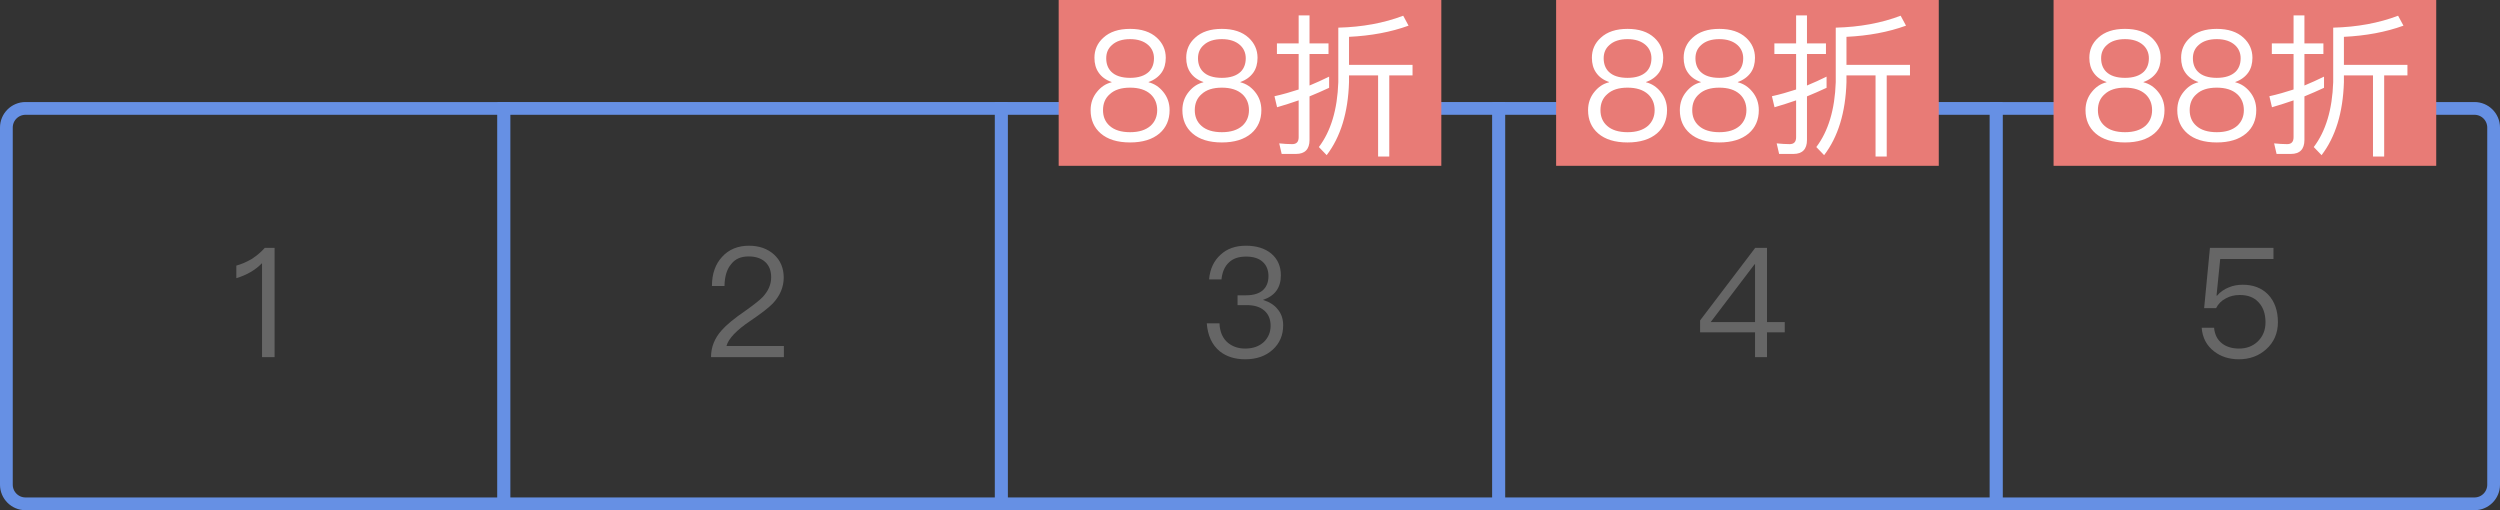 <svg width="196" height="40" viewBox="0 0 196 40" fill="none" xmlns="http://www.w3.org/2000/svg">
<rect x="0" y="0" width="196" height="40" fill="#333333" stroke="none"/>
<path d="M2 8.5H39.5V39.5H2C1.172 39.5 0.5 38.828 0.5 38V10C0.5 9.172 1.172 8.5 2 8.5Z" stroke="#6690E4"/>
<path d="M156.5 8.5H194C194.828 8.5 195.5 9.172 195.5 10V38C195.5 38.828 194.828 39.5 194 39.5H156.5V8.5Z" stroke="#6690E4"/>
<path d="M39.5 8.5H78.5V39.5H39.5V8.5Z" stroke="#6690E4"/>
<path d="M78.5 8.5H117.5V39.5H78.5V8.5Z" stroke="#6690E4"/>
<path d="M117.5 8.5H156.5V39.5H117.5V8.5Z" stroke="#6690E4"/>
<path d="M20.76 19.432C20.472 19.756 20.136 20.044 19.728 20.308C19.32 20.548 18.912 20.716 18.528 20.824V21.808C19.332 21.568 20.004 21.184 20.544 20.632V28H21.528V19.432H20.76Z" fill="#666666"/>
<path d="M173.26 19.432L172.804 24.16H173.74C173.908 23.824 174.172 23.56 174.508 23.392C174.832 23.212 175.192 23.128 175.6 23.128C176.224 23.128 176.716 23.308 177.064 23.692C177.424 24.064 177.616 24.592 177.616 25.276C177.616 25.876 177.412 26.368 177.028 26.752C176.632 27.136 176.14 27.328 175.54 27.328C175.012 27.328 174.568 27.196 174.232 26.944C173.848 26.656 173.632 26.236 173.584 25.696H172.612C172.672 26.476 172.996 27.1 173.596 27.556C174.124 27.964 174.772 28.168 175.528 28.168C176.368 28.168 177.088 27.904 177.664 27.388C178.276 26.836 178.588 26.128 178.588 25.264C178.588 24.34 178.324 23.62 177.82 23.092C177.316 22.576 176.656 22.324 175.84 22.324C175.444 22.324 175.084 22.384 174.748 22.528C174.376 22.672 174.064 22.888 173.824 23.176H173.776L174.064 20.308H178.24V19.432H173.26Z" fill="#666666"/>
<path d="M58.72 19.264C57.856 19.264 57.148 19.552 56.62 20.128C56.092 20.692 55.816 21.46 55.816 22.42H56.8C56.812 21.664 56.992 21.088 57.328 20.704C57.64 20.296 58.096 20.104 58.684 20.104C59.236 20.104 59.68 20.248 59.992 20.536C60.304 20.824 60.46 21.22 60.46 21.748C60.46 22.3 60.232 22.816 59.8 23.284C59.572 23.524 59.128 23.872 58.456 24.352C57.544 24.976 56.932 25.492 56.596 25.876C56.02 26.512 55.744 27.22 55.744 28H61.456V27.124H56.956C57.112 26.548 57.736 25.888 58.828 25.156C59.716 24.556 60.304 24.088 60.604 23.776C61.156 23.176 61.444 22.504 61.444 21.76C61.444 21.016 61.18 20.404 60.676 19.948C60.16 19.492 59.512 19.264 58.72 19.264Z" fill="#666666"/>
<path d="M97.684 19.264C96.868 19.264 96.208 19.492 95.704 19.96C95.176 20.428 94.864 21.076 94.792 21.904H95.764C95.824 21.328 96.016 20.884 96.352 20.572C96.676 20.26 97.12 20.116 97.696 20.116C98.248 20.116 98.692 20.248 99.004 20.536C99.292 20.8 99.448 21.172 99.448 21.652C99.448 22.132 99.292 22.504 98.992 22.768C98.692 23.02 98.26 23.152 97.684 23.152H97.024V23.92H97.72C98.32 23.92 98.776 24.052 99.112 24.34C99.448 24.628 99.616 25.024 99.616 25.54C99.616 26.044 99.436 26.464 99.1 26.8C98.728 27.148 98.236 27.328 97.624 27.328C97.084 27.328 96.64 27.172 96.28 26.884C95.86 26.536 95.632 26.02 95.608 25.348H94.612C94.684 26.308 95.02 27.04 95.632 27.544C96.148 27.952 96.808 28.168 97.624 28.168C98.512 28.168 99.232 27.916 99.784 27.412C100.324 26.92 100.6 26.284 100.6 25.504C100.6 25 100.456 24.58 100.168 24.244C99.904 23.908 99.52 23.668 99.016 23.512C99.952 23.2 100.42 22.552 100.42 21.592C100.42 20.872 100.168 20.308 99.676 19.888C99.172 19.468 98.5 19.264 97.684 19.264Z" fill="#666666"/>
<path d="M137.608 19.432L133.288 25.12V26.056H137.596V28H138.532V26.056H139.924V25.252H138.532V19.432H137.608ZM137.56 20.716H137.596V25.252H134.116L137.56 20.716Z" fill="#666666"/>
<rect x="122" width="30" height="13" fill="#E87B76"/>
<path d="M127.6 2.264C126.7 2.264 126.004 2.492 125.5 2.96C125.032 3.38 124.804 3.908 124.804 4.532C124.804 4.988 124.912 5.372 125.128 5.684C125.356 6.02 125.692 6.272 126.148 6.428V6.452C125.692 6.56 125.32 6.812 125.008 7.196C124.672 7.604 124.504 8.084 124.504 8.636C124.504 9.392 124.768 10.004 125.296 10.46C125.836 10.928 126.604 11.168 127.6 11.168C128.584 11.168 129.352 10.928 129.904 10.46C130.432 10.004 130.696 9.392 130.696 8.636C130.696 8.084 130.528 7.604 130.192 7.196C129.88 6.812 129.496 6.56 129.052 6.452V6.428C129.496 6.272 129.832 6.02 130.072 5.684C130.288 5.372 130.396 4.988 130.396 4.532C130.396 3.908 130.156 3.38 129.7 2.96C129.196 2.492 128.488 2.264 127.6 2.264ZM127.6 3.068C128.2 3.068 128.68 3.224 129.028 3.536C129.316 3.8 129.472 4.148 129.472 4.568C129.472 5 129.34 5.36 129.076 5.624C128.752 5.936 128.26 6.104 127.6 6.104C126.928 6.104 126.436 5.936 126.124 5.624C125.86 5.36 125.728 5 125.728 4.568C125.728 4.148 125.872 3.8 126.172 3.536C126.508 3.224 126.988 3.068 127.6 3.068ZM127.6 6.872C128.284 6.872 128.824 7.04 129.208 7.388C129.544 7.7 129.724 8.12 129.724 8.636C129.724 9.14 129.544 9.548 129.208 9.86C128.824 10.196 128.296 10.364 127.6 10.364C126.904 10.364 126.364 10.196 126.004 9.872C125.644 9.56 125.476 9.14 125.476 8.636C125.476 8.12 125.644 7.7 126.004 7.388C126.376 7.04 126.904 6.872 127.6 6.872ZM134.795 2.264C133.895 2.264 133.199 2.492 132.695 2.96C132.227 3.38 131.999 3.908 131.999 4.532C131.999 4.988 132.107 5.372 132.323 5.684C132.551 6.02 132.887 6.272 133.343 6.428V6.452C132.887 6.56 132.515 6.812 132.203 7.196C131.867 7.604 131.699 8.084 131.699 8.636C131.699 9.392 131.963 10.004 132.491 10.46C133.031 10.928 133.799 11.168 134.795 11.168C135.779 11.168 136.547 10.928 137.099 10.46C137.627 10.004 137.891 9.392 137.891 8.636C137.891 8.084 137.723 7.604 137.387 7.196C137.075 6.812 136.691 6.56 136.247 6.452V6.428C136.691 6.272 137.027 6.02 137.267 5.684C137.483 5.372 137.591 4.988 137.591 4.532C137.591 3.908 137.351 3.38 136.895 2.96C136.391 2.492 135.683 2.264 134.795 2.264ZM134.795 3.068C135.395 3.068 135.875 3.224 136.223 3.536C136.511 3.8 136.667 4.148 136.667 4.568C136.667 5 136.535 5.36 136.271 5.624C135.947 5.936 135.455 6.104 134.795 6.104C134.123 6.104 133.631 5.936 133.319 5.624C133.055 5.36 132.923 5 132.923 4.568C132.923 4.148 133.067 3.8 133.367 3.536C133.703 3.224 134.183 3.068 134.795 3.068ZM134.795 6.872C135.479 6.872 136.019 7.04 136.403 7.388C136.739 7.7 136.919 8.12 136.919 8.636C136.919 9.14 136.739 9.548 136.403 9.86C136.019 10.196 135.491 10.364 134.795 10.364C134.099 10.364 133.559 10.196 133.199 9.872C132.839 9.56 132.671 9.14 132.671 8.636C132.671 8.12 132.839 7.7 133.199 7.388C133.571 7.04 134.099 6.872 134.795 6.872ZM149.011 1.232C147.499 1.808 145.807 2.12 143.923 2.168V6.44C143.851 8.6 143.335 10.292 142.399 11.528L143.011 12.164C144.103 10.736 144.691 8.828 144.763 6.44V5.912H147.043V12.272H147.919V5.912H149.743V5.084H144.763V2.888C146.491 2.804 148.039 2.516 149.431 2.012L149.011 1.232ZM140.611 12.068C141.307 12.068 141.667 11.696 141.667 10.976V7.556C142.183 7.34 142.699 7.124 143.203 6.884V6.008C142.699 6.26 142.183 6.488 141.667 6.704V4.232H143.155V3.404H141.667V1.208H140.815V3.404H139.111V4.232H140.815V7.016C140.191 7.22 139.567 7.4 138.919 7.544L139.123 8.408C139.699 8.24 140.263 8.06 140.815 7.868V10.76C140.815 11.12 140.647 11.3 140.311 11.3C139.987 11.3 139.651 11.276 139.291 11.24L139.483 12.068H140.611Z" fill="white"/>
<rect x="83" width="30" height="13" fill="#E87B76"/>
<path d="M88.6 2.264C87.7 2.264 87.004 2.492 86.5 2.96C86.032 3.38 85.804 3.908 85.804 4.532C85.804 4.988 85.912 5.372 86.128 5.684C86.356 6.02 86.692 6.272 87.148 6.428V6.452C86.692 6.56 86.32 6.812 86.008 7.196C85.672 7.604 85.504 8.084 85.504 8.636C85.504 9.392 85.768 10.004 86.296 10.46C86.836 10.928 87.604 11.168 88.6 11.168C89.584 11.168 90.352 10.928 90.904 10.46C91.432 10.004 91.696 9.392 91.696 8.636C91.696 8.084 91.528 7.604 91.192 7.196C90.88 6.812 90.496 6.56 90.052 6.452V6.428C90.496 6.272 90.832 6.02 91.072 5.684C91.288 5.372 91.396 4.988 91.396 4.532C91.396 3.908 91.156 3.38 90.7 2.96C90.196 2.492 89.488 2.264 88.6 2.264ZM88.6 3.068C89.2 3.068 89.68 3.224 90.028 3.536C90.316 3.8 90.472 4.148 90.472 4.568C90.472 5 90.34 5.36 90.076 5.624C89.752 5.936 89.26 6.104 88.6 6.104C87.928 6.104 87.436 5.936 87.124 5.624C86.86 5.36 86.728 5 86.728 4.568C86.728 4.148 86.872 3.8 87.172 3.536C87.508 3.224 87.988 3.068 88.6 3.068ZM88.6 6.872C89.284 6.872 89.824 7.04 90.208 7.388C90.544 7.7 90.724 8.12 90.724 8.636C90.724 9.14 90.544 9.548 90.208 9.86C89.824 10.196 89.296 10.364 88.6 10.364C87.904 10.364 87.364 10.196 87.004 9.872C86.644 9.56 86.476 9.14 86.476 8.636C86.476 8.12 86.644 7.7 87.004 7.388C87.376 7.04 87.904 6.872 88.6 6.872ZM95.795 2.264C94.895 2.264 94.199 2.492 93.695 2.96C93.227 3.38 92.999 3.908 92.999 4.532C92.999 4.988 93.107 5.372 93.323 5.684C93.551 6.02 93.887 6.272 94.343 6.428V6.452C93.887 6.56 93.515 6.812 93.203 7.196C92.867 7.604 92.699 8.084 92.699 8.636C92.699 9.392 92.963 10.004 93.491 10.46C94.031 10.928 94.799 11.168 95.795 11.168C96.779 11.168 97.547 10.928 98.099 10.46C98.627 10.004 98.891 9.392 98.891 8.636C98.891 8.084 98.723 7.604 98.387 7.196C98.075 6.812 97.691 6.56 97.247 6.452V6.428C97.691 6.272 98.027 6.02 98.267 5.684C98.483 5.372 98.591 4.988 98.591 4.532C98.591 3.908 98.351 3.38 97.895 2.96C97.391 2.492 96.683 2.264 95.795 2.264ZM95.795 3.068C96.395 3.068 96.875 3.224 97.223 3.536C97.511 3.8 97.667 4.148 97.667 4.568C97.667 5 97.535 5.36 97.271 5.624C96.947 5.936 96.455 6.104 95.795 6.104C95.123 6.104 94.631 5.936 94.319 5.624C94.055 5.36 93.923 5 93.923 4.568C93.923 4.148 94.067 3.8 94.367 3.536C94.703 3.224 95.183 3.068 95.795 3.068ZM95.795 6.872C96.479 6.872 97.019 7.04 97.403 7.388C97.739 7.7 97.919 8.12 97.919 8.636C97.919 9.14 97.739 9.548 97.403 9.86C97.019 10.196 96.491 10.364 95.795 10.364C95.099 10.364 94.559 10.196 94.199 9.872C93.839 9.56 93.671 9.14 93.671 8.636C93.671 8.12 93.839 7.7 94.199 7.388C94.571 7.04 95.099 6.872 95.795 6.872ZM110.011 1.232C108.499 1.808 106.807 2.12 104.923 2.168V6.44C104.851 8.6 104.335 10.292 103.399 11.528L104.011 12.164C105.103 10.736 105.691 8.828 105.763 6.44V5.912H108.043V12.272H108.919V5.912H110.743V5.084H105.763V2.888C107.491 2.804 109.039 2.516 110.431 2.012L110.011 1.232ZM101.611 12.068C102.307 12.068 102.667 11.696 102.667 10.976V7.556C103.183 7.34 103.699 7.124 104.203 6.884V6.008C103.699 6.26 103.183 6.488 102.667 6.704V4.232H104.155V3.404H102.667V1.208H101.815V3.404H100.111V4.232H101.815V7.016C101.191 7.22 100.567 7.4 99.919 7.544L100.123 8.408C100.699 8.24 101.263 8.06 101.815 7.868V10.76C101.815 11.12 101.647 11.3 101.311 11.3C100.987 11.3 100.651 11.276 100.291 11.24L100.483 12.068H101.611Z" fill="white"/>
<rect x="161" width="30" height="13" fill="#E87B76"/>
<path d="M166.6 2.264C165.7 2.264 165.004 2.492 164.5 2.96C164.032 3.38 163.804 3.908 163.804 4.532C163.804 4.988 163.912 5.372 164.128 5.684C164.356 6.02 164.692 6.272 165.148 6.428V6.452C164.692 6.56 164.32 6.812 164.008 7.196C163.672 7.604 163.504 8.084 163.504 8.636C163.504 9.392 163.768 10.004 164.296 10.46C164.836 10.928 165.604 11.168 166.6 11.168C167.584 11.168 168.352 10.928 168.904 10.46C169.432 10.004 169.696 9.392 169.696 8.636C169.696 8.084 169.528 7.604 169.192 7.196C168.88 6.812 168.496 6.56 168.052 6.452V6.428C168.496 6.272 168.832 6.02 169.072 5.684C169.288 5.372 169.396 4.988 169.396 4.532C169.396 3.908 169.156 3.38 168.7 2.96C168.196 2.492 167.488 2.264 166.6 2.264ZM166.6 3.068C167.2 3.068 167.68 3.224 168.028 3.536C168.316 3.8 168.472 4.148 168.472 4.568C168.472 5 168.34 5.36 168.076 5.624C167.752 5.936 167.26 6.104 166.6 6.104C165.928 6.104 165.436 5.936 165.124 5.624C164.86 5.36 164.728 5 164.728 4.568C164.728 4.148 164.872 3.8 165.172 3.536C165.508 3.224 165.988 3.068 166.6 3.068ZM166.6 6.872C167.284 6.872 167.824 7.04 168.208 7.388C168.544 7.7 168.724 8.12 168.724 8.636C168.724 9.14 168.544 9.548 168.208 9.86C167.824 10.196 167.296 10.364 166.6 10.364C165.904 10.364 165.364 10.196 165.004 9.872C164.644 9.56 164.476 9.14 164.476 8.636C164.476 8.12 164.644 7.7 165.004 7.388C165.376 7.04 165.904 6.872 166.6 6.872ZM173.795 2.264C172.895 2.264 172.199 2.492 171.695 2.96C171.227 3.38 170.999 3.908 170.999 4.532C170.999 4.988 171.107 5.372 171.323 5.684C171.551 6.02 171.887 6.272 172.343 6.428V6.452C171.887 6.56 171.515 6.812 171.203 7.196C170.867 7.604 170.699 8.084 170.699 8.636C170.699 9.392 170.963 10.004 171.491 10.46C172.031 10.928 172.799 11.168 173.795 11.168C174.779 11.168 175.547 10.928 176.099 10.46C176.627 10.004 176.891 9.392 176.891 8.636C176.891 8.084 176.723 7.604 176.387 7.196C176.075 6.812 175.691 6.56 175.247 6.452V6.428C175.691 6.272 176.027 6.02 176.267 5.684C176.483 5.372 176.591 4.988 176.591 4.532C176.591 3.908 176.351 3.38 175.895 2.96C175.391 2.492 174.683 2.264 173.795 2.264ZM173.795 3.068C174.395 3.068 174.875 3.224 175.223 3.536C175.511 3.8 175.667 4.148 175.667 4.568C175.667 5 175.535 5.36 175.271 5.624C174.947 5.936 174.455 6.104 173.795 6.104C173.123 6.104 172.631 5.936 172.319 5.624C172.055 5.36 171.923 5 171.923 4.568C171.923 4.148 172.067 3.8 172.367 3.536C172.703 3.224 173.183 3.068 173.795 3.068ZM173.795 6.872C174.479 6.872 175.019 7.04 175.403 7.388C175.739 7.7 175.919 8.12 175.919 8.636C175.919 9.14 175.739 9.548 175.403 9.86C175.019 10.196 174.491 10.364 173.795 10.364C173.099 10.364 172.559 10.196 172.199 9.872C171.839 9.56 171.671 9.14 171.671 8.636C171.671 8.12 171.839 7.7 172.199 7.388C172.571 7.04 173.099 6.872 173.795 6.872ZM188.011 1.232C186.499 1.808 184.807 2.12 182.923 2.168V6.44C182.851 8.6 182.335 10.292 181.399 11.528L182.011 12.164C183.103 10.736 183.691 8.828 183.763 6.44V5.912H186.043V12.272H186.919V5.912H188.743V5.084H183.763V2.888C185.491 2.804 187.039 2.516 188.431 2.012L188.011 1.232ZM179.611 12.068C180.307 12.068 180.667 11.696 180.667 10.976V7.556C181.183 7.34 181.699 7.124 182.203 6.884V6.008C181.699 6.26 181.183 6.488 180.667 6.704V4.232H182.155V3.404H180.667V1.208H179.815V3.404H178.111V4.232H179.815V7.016C179.191 7.22 178.567 7.4 177.919 7.544L178.123 8.408C178.699 8.24 179.263 8.06 179.815 7.868V10.76C179.815 11.12 179.647 11.3 179.311 11.3C178.987 11.3 178.651 11.276 178.291 11.24L178.483 12.068H179.611Z" fill="white"/>
</svg>
